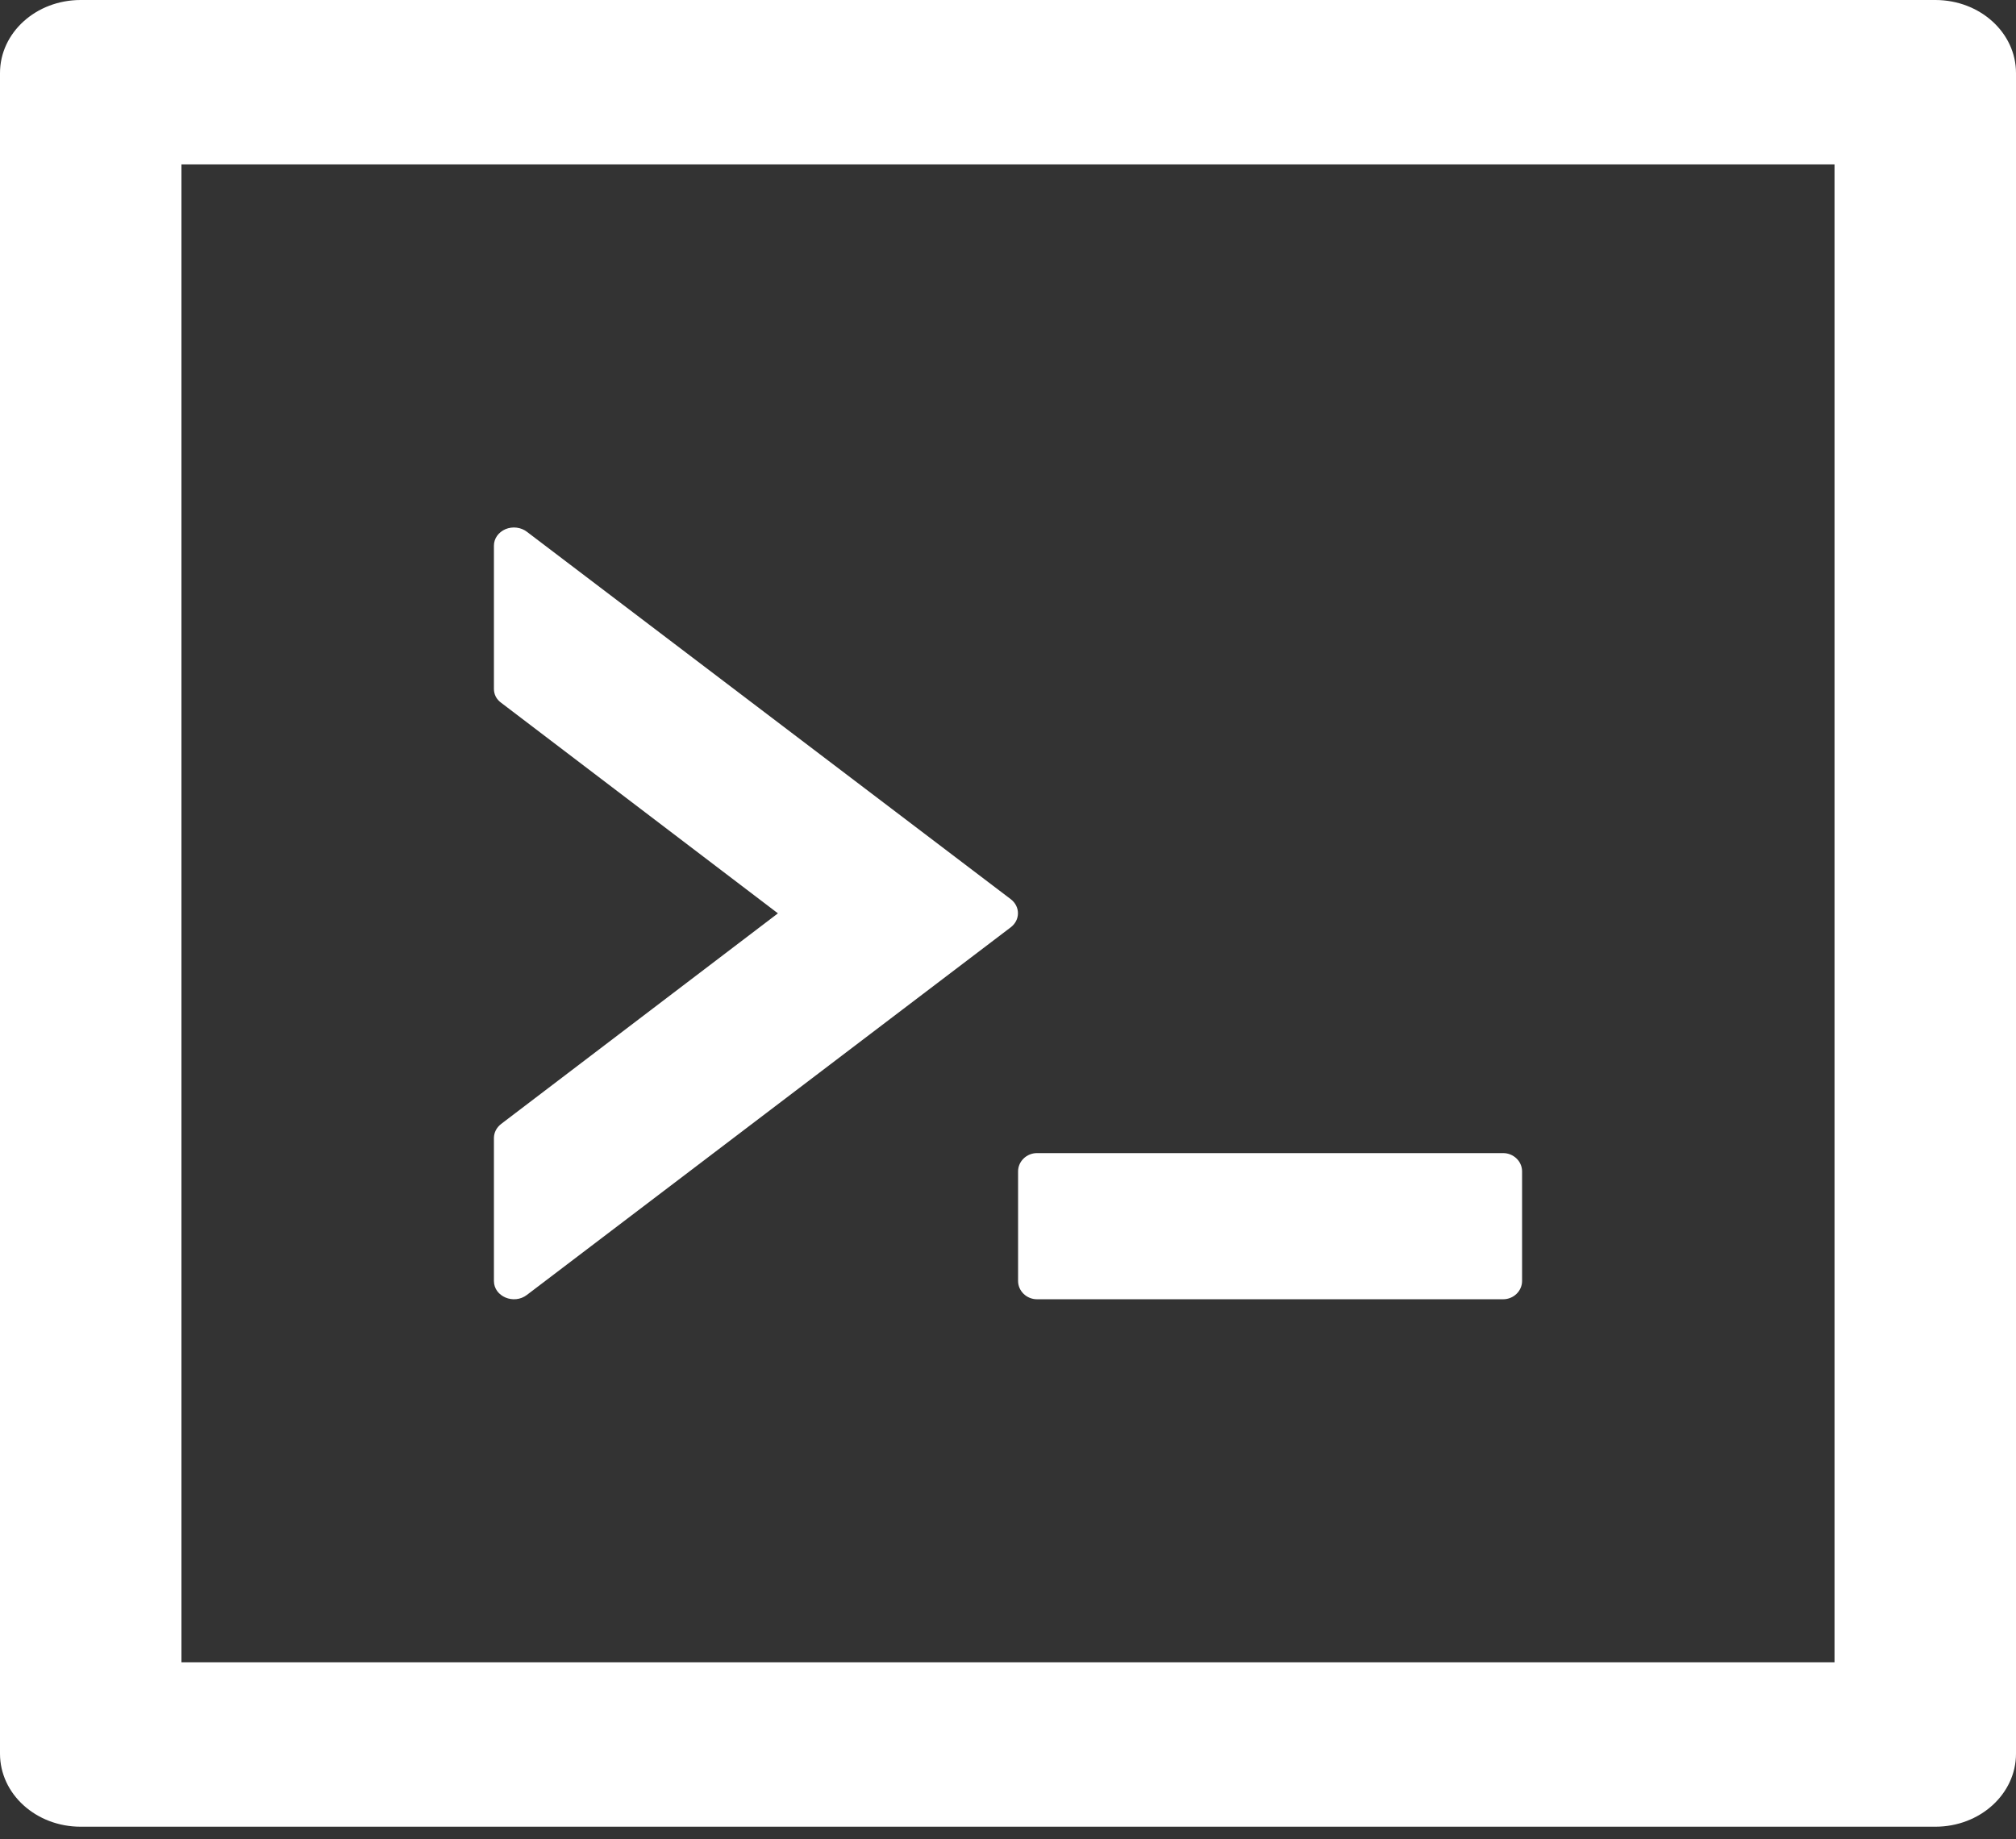 <svg width="80" height="73" viewBox="0 0 80 73" fill="none" xmlns="http://www.w3.org/2000/svg">
<rect x="0" y="0" width="80" height="73" fill="#333333" stroke="none"/>
<path d="M40.4 50.844C40.4 51.242 40.74 51.569 41.15 51.569H59.65C60.06 51.569 60.4 51.242 60.4 50.844V46.493C60.4 46.094 60.06 45.768 59.65 45.768H41.15C40.74 45.768 40.4 46.094 40.4 46.493V50.844ZM20.91 51.396L40.11 36.805C40.49 36.515 40.49 35.98 40.11 35.69L20.91 21.108C20.794 21.018 20.652 20.961 20.502 20.943C20.351 20.924 20.197 20.945 20.059 21.003C19.922 21.062 19.805 21.155 19.723 21.271C19.642 21.387 19.599 21.523 19.6 21.661V27.343C19.6 27.561 19.7 27.76 19.89 27.896L30.87 36.252L19.89 44.608C19.801 44.676 19.728 44.761 19.678 44.856C19.628 44.951 19.602 45.055 19.6 45.161V50.844C19.6 51.46 20.39 51.795 20.91 51.396ZM76.8 0H3.2C1.43 0 0 1.296 0 2.9V69.604C0 71.208 1.43 72.504 3.2 72.504H76.8C78.57 72.504 80 71.208 80 69.604V2.9C80 1.296 78.57 0 76.8 0ZM72.8 65.979H7.2V6.525H72.8V65.979Z" fill="white"/>
</svg>
